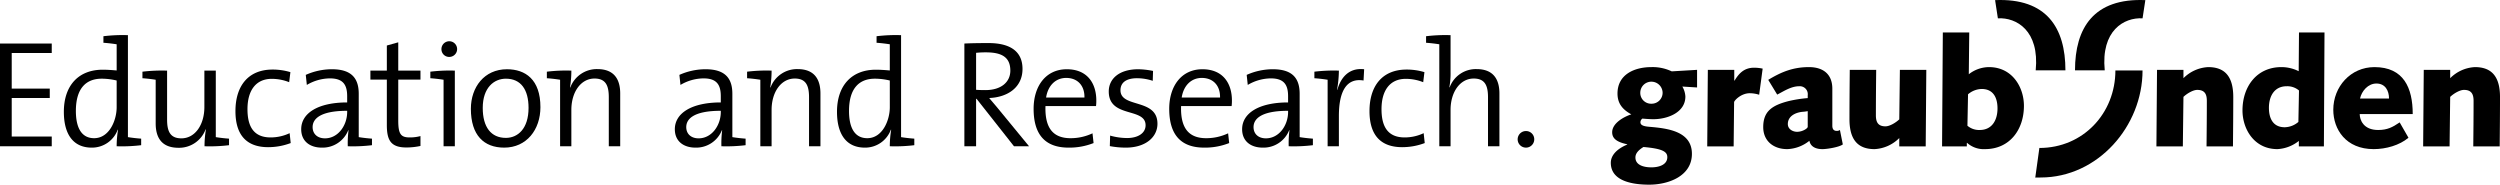 <svg id="Ebene_1" data-name="Ebene 1" xmlns="http://www.w3.org/2000/svg" viewBox="0 0 800.854 59.156"><defs><style>.cls-1{fill-rule:evenodd;}</style></defs><path class="cls-1" d="M555.116,77.033c0-1.217.827-2.287,2.579-3.358,6.13.536,7.638,1.509,7.638,3.261,0,2.385-2.579,3.26-5.108,3.26-2.384,0-5.109-.682-5.109-3.162Zm5.158-24.278a3.595,3.595,0,0,1,3.552,3.503,3.51,3.51,0,0,1-3.552,3.551,3.462,3.462,0,0,1-3.6-3.551,3.541,3.541,0,0,1,3.6-3.503ZM574.869,48.96l-8.125.486a14.28,14.28,0,0,0-6.519-1.362c-5.401,0-10.85,2.335-10.85,8.465,0,3.211,1.654,5.158,4.427,6.666-2.384.777-6.131,2.821-6.131,5.74,0,1.898,1.314,3.114,4.816,3.844v.097c-3.259,1.362-5.254,3.406-5.254,5.84,0,6.178,7.687,7.006,12.309,7.006,6.131,0,13.672-2.725,13.672-9.877,0-7.299-7.93-8.174-13.623-8.66-1.8-.146-2.87-.487-2.87-1.46a1.441,1.441,0,0,1,.632-1.167c.146,0,1.995.193,3.503.193,4.622,0,10.265-2.188,10.265-7.248a7.044,7.044,0,0,0-.973-3.211l4.719.292V48.96Z" transform="translate(-31.223 -26.586)"/><path d="M578.118,73.48h8.465l.146-14.157c0-.486,2.188-2.871,5.011-2.871a10.017,10.017,0,0,1,3.017.486l1.119-8.368a13.032,13.032,0,0,0-2.772-.292c-3.309,0-4.963,2.043-6.228,4.136h-.097V48.96h-8.465l-.194,24.52Z" transform="translate(-31.223 -26.586)"/><path class="cls-1" d="M600.534,56.89c2.189-1.119,4.476-2.676,7.055-2.676a2.549,2.549,0,0,1,2.724,2.87v.925a41.263,41.263,0,0,0-6.178.973c-5.255,1.362-8.077,3.26-8.077,8.32,0,4.427,3.26,7.054,7.688,7.054a11.939,11.939,0,0,0,7.103-2.676c.341,1.8,1.898,2.676,4.184,2.676,1.46,0,5.401-.632,6.519-1.509l-.924-4.621a1.694,1.694,0,0,1-1.022.292c-1.071,0-1.412-.731-1.412-1.653V54.993c0-4.671-2.967-6.909-7.492-6.909-5.011,0-8.806,1.508-13.039,4.087l2.871,4.72Zm9.779,10.314c0,.535-1.703,1.605-3.406,1.605-1.362,0-2.967-.826-2.967-2.48,0-2.725,2.772-3.795,4.913-3.941.681-.048,1.119-.146,1.46-.194v5.012Z" transform="translate(-31.223 -26.586)"/><path d="M639.64,64.821c-1.12,1.07-3.066,2.237-4.427,2.237-2.53,0-3.065-1.557-3.065-3.552,0-5.06.049-9.828.098-14.546h-8.465c-.049,5.4-.098,10.8-.098,15.811,0,6.715,2.822,9.585,8.028,9.585a12.003,12.003,0,0,0,7.93-3.552V73.48h8.465l.195-24.52h-8.465l-.195,15.861Z" transform="translate(-31.223 -26.586)"/><path class="cls-1" d="M653.348,73.48h7.93V72.362h.098a7.974,7.974,0,0,0,5.741,1.994c7.882,0,12.455-6.228,12.455-13.865,0-5.984-3.746-12.407-11.19-12.407a10.559,10.559,0,0,0-6.471,2.287l.147-13.379h-8.466L653.348,73.48Zm8.319-16.687a6.935,6.935,0,0,1,4.379-1.703c3.795,0,5.06,2.919,5.06,6.227,0,3.746-1.752,6.909-5.692,6.909a5.735,5.735,0,0,1-3.941-1.361l.194-10.072Z" transform="translate(-31.223 -26.586)"/><path d="M722.012,73.48h8.465l.195-15.86c1.12-1.07,3.065-2.238,4.428-2.238,2.529,0,3.064,1.557,3.064,3.551,0,5.06-.048,9.828-.097,14.547h8.466c.048-5.4.097-10.801.097-15.812,0-6.714-2.821-9.585-8.027-9.585a12.008,12.008,0,0,0-7.931,3.551V48.96h-8.465l-.195,24.52Z" transform="translate(-31.223 -26.586)"/><path class="cls-1" d="M775.859,36.991h-8.174l-.098,12.406a12.269,12.269,0,0,0-5.547-1.313c-7.881,0-12.454,6.228-12.454,13.866,0,5.984,3.746,12.406,11.19,12.406a12.015,12.015,0,0,0,6.86-2.627V73.48h8.027l.195-36.489ZM767.491,65.647a6.93,6.93,0,0,1-4.379,1.703c-3.795,0-5.059-2.919-5.059-6.228,0-3.746,1.751-6.908,5.692-6.908a5.734,5.734,0,0,1,3.941,1.362L767.491,65.647Z" transform="translate(-31.223 -26.586)"/><path class="cls-1" d="M799.934,65.793c-2.287,1.558-3.941,2.434-6.909,2.434-4.671,0-5.887-3.211-5.887-5.109H804.118c0-8.416-2.919-15.033-12.26-15.033-7.639,0-13.185,6.276-13.185,13.67,0,6.277,4.039,12.602,12.941,12.602,3.893,0,8.271-1.216,11.142-3.648l-2.821-4.915Zm-12.698-7.637c.535-2.433,2.578-4.817,5.254-4.817,2.822,0,4.038,2.287,4.038,4.817Z" transform="translate(-31.223 -26.586)"/><path d="M807.458,73.48h8.466l.195-15.86c1.119-1.07,3.064-2.238,4.427-2.238,2.53,0,3.066,1.557,3.066,3.551,0,5.06-.049,9.828-.098,14.547h8.466c.048-5.4.098-10.801.098-15.812,0-6.714-2.822-9.585-8.027-9.585a12.004,12.004,0,0,0-7.931,3.551V48.96h-8.466l-.195,24.52Z" transform="translate(-31.223 -26.586)"/><path d="M683.203,83.47l1.732-.025c18.326,0,32.633-16.441,32.633-34.292h-8.695c0,13.685-10.306,24.832-24.354,24.832l-1.315,9.485Z" transform="translate(-31.223 -26.586)"/><path d="M718.464,26.622c-16.529-.7-22.532,8.894-22.532,22.502h9.525c-1.258-12.737,6.159-16.999,12.114-16.669l.893-5.833Z" transform="translate(-31.223 -26.586)"/><path d="M670.335,26.622c16.529-.7,22.532,8.894,22.532,22.502h-9.524c1.258-12.737-6.16-16.999-12.115-16.669l-.893-5.833Z" transform="translate(-31.223 -26.586)"/><path d="M31.223,73.439V40.531H47.799v3.023H34.977V54.962h12.188v3.023h-12.188v12.334H47.799V73.439Z" transform="translate(-31.223 -26.586)"/><path d="M68.595,73.439a31.931,31.931,0,0,1,.439-5.266l-.098-.049a8.777,8.777,0,0,1-8.336,5.753c-5.997,0-8.922-4.388-8.922-11.457,0-8.628,4.875-13.503,12.432-13.503,1.414,0,2.828.097,4.485.244V40.775c-1.17-.195-2.828-.39-4.242-.488v-2.096a50.883,50.883,0,0,1,7.849-.341V70.513c1.17.195,2.828.391,4.242.488v2.096A50.817,50.817,0,0,1,68.595,73.439Zm0-21.061a20.636,20.636,0,0,0-4.778-.585c-4.973,0-8.288,3.023-8.288,10.335,0,5.46,1.853,8.727,5.85,8.727,4.827,0,7.215-5.655,7.215-9.945Z" transform="translate(-31.223 -26.586)"/><path d="M96.743,73.439a32.721,32.721,0,0,1,.439-5.363l-.098-.049a9.052,9.052,0,0,1-8.678,5.899c-5.606,0-7.312-3.51-7.312-7.801V52.134c-1.17-.195-2.828-.39-4.242-.487V49.551a52.375,52.375,0,0,1,7.898-.341V64.907c0,3.803,1.024,5.997,4.583,5.997,4.339,0,7.362-4.29,7.362-10.043V49.21h3.656V70.513c1.17.195,2.828.391,4.241.488v2.096A50.814,50.814,0,0,1,96.743,73.439Z" transform="translate(-31.223 -26.586)"/><path d="M117.13,73.731c-5.412,0-10.482-2.389-10.482-11.554,0-7.946,3.998-13.309,11.896-13.309a19.677,19.677,0,0,1,5.704.829l-.39,3.218a15.246,15.246,0,0,0-5.558-1.073c-5.217,0-7.8,3.852-7.8,9.702,0,4.973,1.56,9.067,7.41,9.067a14.187,14.187,0,0,0,6.094-1.365l.341,3.169A20.484,20.484,0,0,1,117.13,73.731Z" transform="translate(-31.223 -26.586)"/><path d="M142.63,73.439a32.99,32.99,0,0,1,.244-5.119h-.098a8.86,8.86,0,0,1-8.434,5.558c-3.852,0-6.63-2.048-6.63-5.898,0-5.07,5.265-8.581,14.723-8.581v-1.999c0-3.656-1.316-5.704-5.509-5.704A14.718,14.718,0,0,0,129.516,53.792l-.341-3.218a20.485,20.485,0,0,1,8.386-1.804c6.679,0,8.58,3.315,8.58,7.898V70.513c1.17.195,2.828.391,4.242.488v2.096A50.658,50.658,0,0,1,142.63,73.439Zm-.195-11.359c-9.117,0-11.067,2.876-11.067,5.217,0,2.193,1.56,3.607,3.949,3.607,4.29,0,7.118-4.241,7.118-8.435Z" transform="translate(-31.223 -26.586)"/><path d="M161.433,73.829c-4.875,0-6.289-2.145-6.289-7.166V52.085h-5.265v-2.876h5.265V41.165l3.656-1.023v9.068h7.118v2.876h-7.118V65.151c0,4.339.78,5.46,3.656,5.46a12.667,12.667,0,0,0,3.461-.438v3.169A21.46,21.46,0,0,1,161.433,73.829Z" transform="translate(-31.223 -26.586)"/><path d="M176.925,73.439h-3.607V52.134c-1.17-.195-2.828-.39-4.241-.487V49.551a50.874,50.874,0,0,1,7.849-.341Zm-1.804-28.617a2.466,2.466,0,0,1-2.486-2.486,2.511,2.511,0,1,1,2.486,2.486Z" transform="translate(-31.223 -26.586)"/><path d="M192.74,73.877c-6.484,0-10.677-3.949-10.677-12.432,0-6.922,4.291-12.675,11.554-12.675,5.899,0,10.726,3.267,10.726,12.139C204.343,68.125,199.906,73.877,192.74,73.877ZM193.276,51.793c-3.803,0-7.411,2.876-7.411,9.36,0,6.192,2.682,9.604,7.411,9.604,3.802,0,7.264-2.925,7.264-9.604C200.54,55.303,198.102,51.793,193.276,51.793Z" transform="translate(-31.223 -26.586)"/><path d="M213.814,54.572l.098.049a9.053,9.053,0,0,1,8.678-5.899c5.558,0,7.312,3.51,7.312,7.8V73.439h-3.656V57.741c0-3.803-1.024-5.996-4.583-5.996-4.339,0-7.411,4.29-7.411,10.042V73.439h-3.607V52.134c-1.17-.195-2.828-.39-4.241-.487V49.551a50.874,50.874,0,0,1,7.849-.341A32.273,32.273,0,0,1,213.814,54.572Z" transform="translate(-31.223 -26.586)"/><path d="M262.319,73.439a32.99,32.99,0,0,1,.244-5.119h-.098a8.86,8.86,0,0,1-8.434,5.558c-3.852,0-6.63-2.048-6.63-5.898,0-5.07,5.265-8.581,14.723-8.581v-1.999c0-3.656-1.316-5.704-5.509-5.704a14.717,14.717,0,0,0-7.411,2.096l-.341-3.218a20.481,20.481,0,0,1,8.385-1.804c6.679,0,8.58,3.315,8.58,7.898V70.513c1.17.195,2.828.391,4.242.488v2.096A50.658,50.658,0,0,1,262.319,73.439Zm-.195-11.359c-9.117,0-11.067,2.876-11.067,5.217,0,2.193,1.56,3.607,3.949,3.607,4.29,0,7.118-4.241,7.118-8.435Z" transform="translate(-31.223 -26.586)"/><path d="M277.958,54.572l.098.049a9.053,9.053,0,0,1,8.678-5.899c5.557,0,7.313,3.51,7.313,7.8V73.439H290.39V57.741c0-3.803-1.024-5.996-4.583-5.996-4.339,0-7.411,4.29-7.411,10.042V73.439h-3.607V52.134c-1.17-.195-2.828-.39-4.241-.487V49.551a50.874,50.874,0,0,1,7.849-.341A32.273,32.273,0,0,1,277.958,54.572Z" transform="translate(-31.223 -26.586)"/><path d="M316.265,73.439a31.931,31.931,0,0,1,.439-5.266l-.098-.049a8.777,8.777,0,0,1-8.337,5.753c-5.996,0-8.921-4.388-8.921-11.457,0-8.628,4.875-13.503,12.432-13.503,1.413,0,2.827.097,4.484.244V40.775c-1.17-.195-2.827-.39-4.241-.488v-2.096a50.89,50.89,0,0,1,7.85-.341V70.513c1.17.195,2.827.391,4.241.488v2.096A50.826,50.826,0,0,1,316.265,73.439Zm0-21.061a20.625,20.625,0,0,0-4.777-.585c-4.973,0-8.288,3.023-8.288,10.335,0,5.46,1.853,8.727,5.851,8.727,4.826,0,7.215-5.655,7.215-9.945Z" transform="translate(-31.223 -26.586)"/><path d="M356.045,73.439,344.053,58.229h-.146V73.439h-3.754V40.531c2.097-.097,4.241-.146,7.751-.146,6.192,0,10.872,2.145,10.872,8.288,0,5.851-4.68,9.068-10.677,9.312.927,1.121,2.048,2.389,2.877,3.412l9.896,12.042ZM347.075,43.359a30.746,30.746,0,0,0-3.169.146V55.352c.536.049,1.511.098,2.974.098,5.07,0,7.995-2.584,7.995-6.24C354.875,44.919,352.145,43.359,347.075,43.359Z" transform="translate(-31.223 -26.586)"/><path d="M382.321,60.568H366.134c-.243,7.265,2.633,10.287,8.045,10.287a16.363,16.363,0,0,0,7.02-1.561l.342,3.12a21.069,21.069,0,0,1-7.995,1.463c-7.313,0-11.213-3.949-11.213-12.432,0-7.264,3.899-12.675,10.628-12.675,6.679,0,9.457,4.631,9.457,9.994A13.243,13.243,0,0,1,382.321,60.568ZM372.765,51.549c-3.413,0-5.851,2.486-6.436,6.289h12.285C378.712,54.085,376.47,51.549,372.765,51.549Z" transform="translate(-31.223 -26.586)"/><path d="M391.865,73.877a27.296,27.296,0,0,1-5.119-.487l.098-3.364a20.664,20.664,0,0,0,5.411.78c3.511,0,5.948-1.561,5.948-4.095,0-5.802-11.798-2.194-11.798-10.823,0-4.046,3.314-7.118,9.458-7.118a26.039,26.039,0,0,1,4.729.536l-.098,3.169A16.176,16.176,0,0,0,395.472,51.647c-3.559,0-5.313,1.462-5.313,3.852,0,5.801,11.847,2.486,11.847,10.725C402.005,70.513,398.202,73.877,391.865,73.877Z" transform="translate(-31.223 -26.586)"/><path d="M425.761,60.568H409.575c-.243,7.265,2.633,10.287,8.045,10.287a16.363,16.363,0,0,0,7.02-1.561l.342,3.12a21.069,21.069,0,0,1-7.995,1.463c-7.313,0-11.213-3.949-11.213-12.432,0-7.264,3.899-12.675,10.628-12.675,6.679,0,9.457,4.631,9.457,9.994A13.243,13.243,0,0,1,425.761,60.568Zm-9.556-9.019c-3.413,0-5.851,2.486-6.436,6.289H422.055C422.153,54.085,419.91,51.549,416.205,51.549Z" transform="translate(-31.223 -26.586)"/><path d="M444.046,73.439a32.99,32.99,0,0,1,.244-5.119h-.098a8.86,8.86,0,0,1-8.435,5.558c-3.851,0-6.63-2.048-6.63-5.898,0-5.07,5.266-8.581,14.723-8.581v-1.999c0-3.656-1.315-5.704-5.509-5.704A14.717,14.717,0,0,0,430.932,53.792l-.341-3.218a20.482,20.482,0,0,1,8.385-1.804c6.68,0,8.581,3.315,8.581,7.898V70.513c1.17.195,2.827.391,4.241.488v2.096A50.664,50.664,0,0,1,444.046,73.439Zm-.195-11.359c-9.116,0-11.066,2.876-11.066,5.217,0,2.193,1.561,3.607,3.949,3.607,4.29,0,7.117-4.241,7.117-8.435Z" transform="translate(-31.223 -26.586)"/><path d="M459.538,55.303l.098.049c.975-3.559,3.461-7.167,8.58-6.582l-.194,3.608c-5.314-.878-7.898,3.217-7.898,11.358V73.439H456.516V52.134c-1.17-.195-2.827-.39-4.241-.487V49.551a50.871,50.871,0,0,1,7.849-.341A36.416,36.416,0,0,1,459.538,55.303Z" transform="translate(-31.223 -26.586)"/><path d="M480.409,73.731c-5.412,0-10.481-2.389-10.481-11.554,0-7.946,3.997-13.309,11.895-13.309a19.675,19.675,0,0,1,5.704.829l-.39,3.218a15.242,15.242,0,0,0-5.558-1.073c-5.217,0-7.801,3.852-7.801,9.702,0,4.973,1.561,9.067,7.411,9.067a14.188,14.188,0,0,0,6.094-1.365l.341,3.169A20.484,20.484,0,0,1,480.409,73.731Z" transform="translate(-31.223 -26.586)"/><path d="M488.051,40.288v-2.096a50.877,50.877,0,0,1,7.849-.341V49.697a24.151,24.151,0,0,1-.39,4.827l.098.048a8.929,8.929,0,0,1,8.629-5.85c5.558,0,7.312,3.51,7.312,7.8V73.439H507.893V57.741c0-3.803-1.023-5.996-4.582-5.996-4.34,0-7.411,4.29-7.411,10.042V73.439h-3.607V40.775C491.122,40.58,489.465,40.385,488.051,40.288Z" transform="translate(-31.223 -26.586)"/><path d="M522.707,71.196a2.657,2.657,0,1,1-2.681-2.632A2.632,2.632,0,0,1,522.707,71.196Z" transform="translate(-31.223 -26.586)"/></svg>
